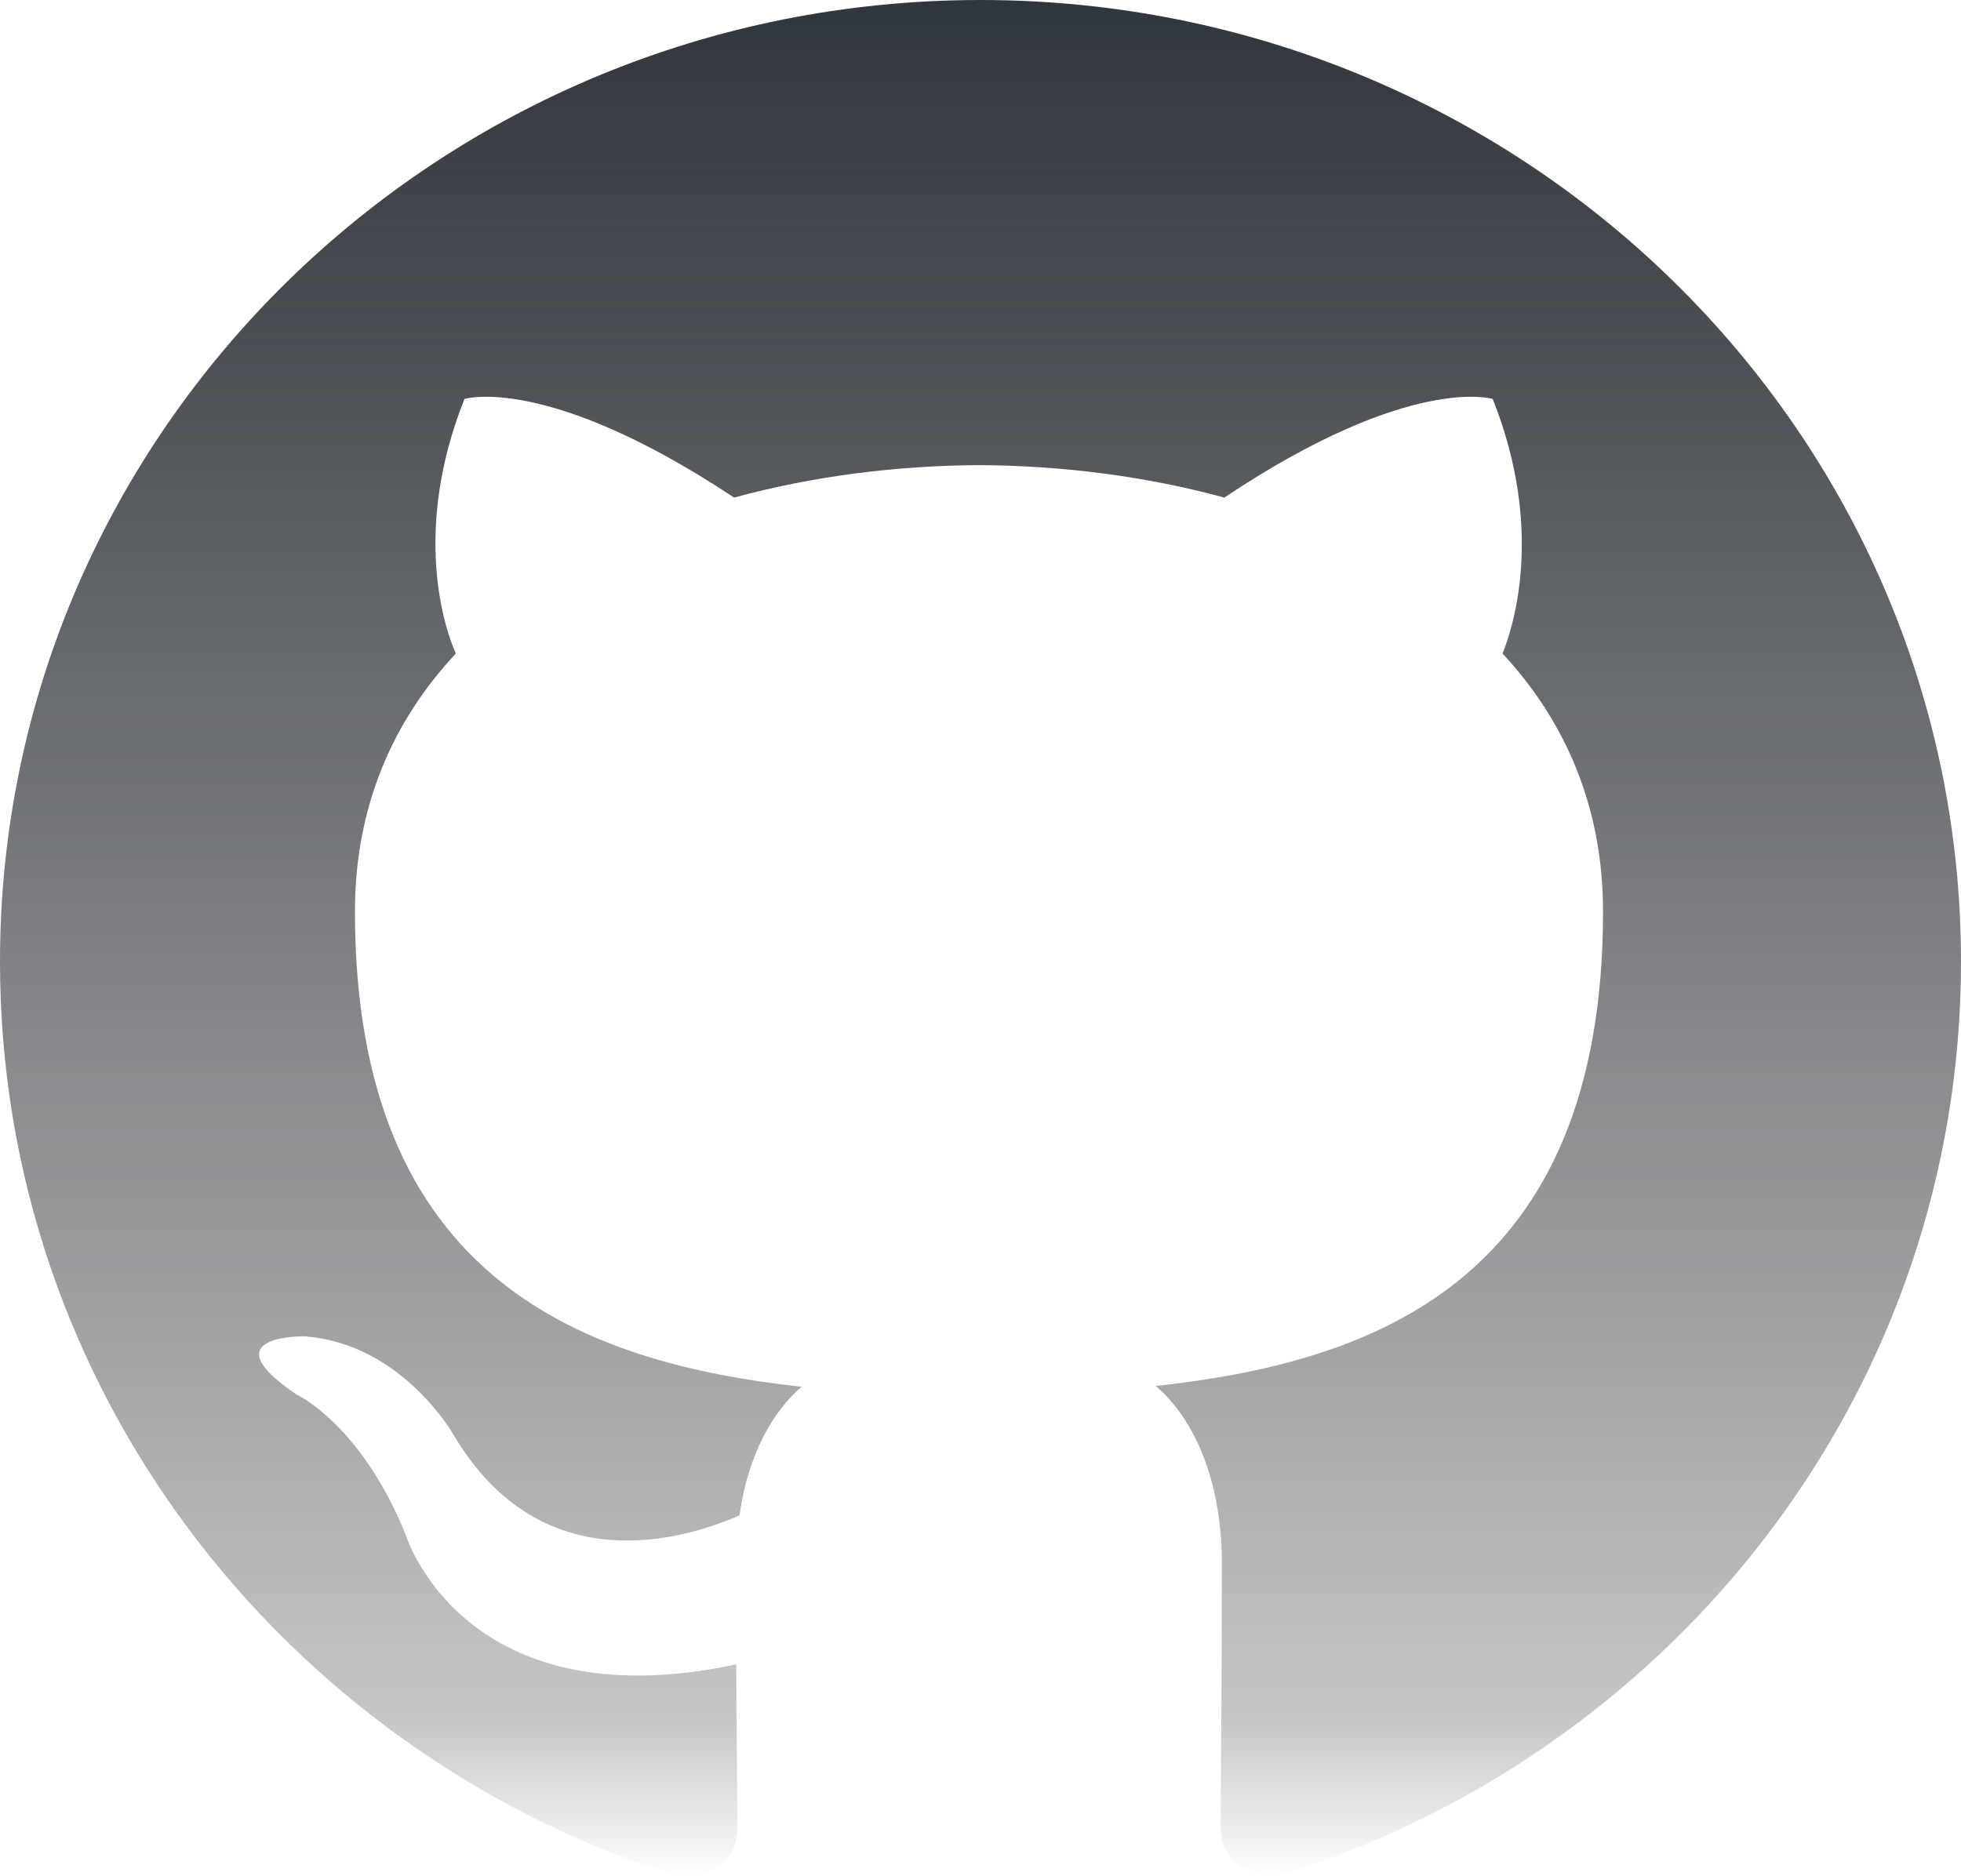 <svg width="462" height="442" viewBox="0 0 462 442" fill="none" xmlns="http://www.w3.org/2000/svg">
<path d="M231 0C103.372 0 0 101.466 0 226.608C0 326.748 66.181 411.669 157.946 441.609C169.496 443.742 173.731 436.728 173.731 430.713C173.731 425.332 173.539 411.073 173.443 392.183C109.186 405.846 95.634 361.781 95.634 361.781C85.124 335.627 69.935 328.632 69.935 328.632C49.011 314.584 71.552 314.872 71.552 314.872C94.749 316.448 106.934 338.221 106.934 338.221C127.531 372.869 161.007 362.857 174.213 357.073C176.292 342.41 182.24 332.437 188.843 326.768C137.541 321.099 83.622 301.612 83.622 214.79C83.622 190.057 92.573 169.841 107.396 153.987C104.797 148.26 97.001 125.219 109.417 94.01C109.417 94.01 128.763 87.938 172.942 117.244C191.422 112.209 211.057 109.71 230.692 109.595C250.327 109.71 269.962 112.209 288.442 117.244C332.332 87.938 351.678 94.01 351.678 94.01C364.094 125.219 356.298 148.26 353.988 153.987C368.715 169.841 377.666 190.057 377.666 214.79C377.666 301.843 323.669 321.003 272.272 326.575C280.357 333.378 287.865 347.272 287.865 368.507C287.865 398.832 287.576 423.199 287.576 430.559C287.576 436.497 291.618 443.588 303.457 441.321C395.876 411.573 462 326.595 462 226.608C462 101.466 358.57 0 231 0Z" fill="url(#paint0_linear)"/>
<defs>
<linearGradient id="paint0_linear" x1="231" y1="0" x2="231" y2="442" gradientUnits="userSpaceOnUse">
<stop stop-color="#30363D"/>
<stop offset="0.917" stop-color="#1A1B1F" stop-opacity="0.25"/>
<stop offset="1" stop-color="#121214" stop-opacity="0"/>
</linearGradient>
</defs>
</svg>
